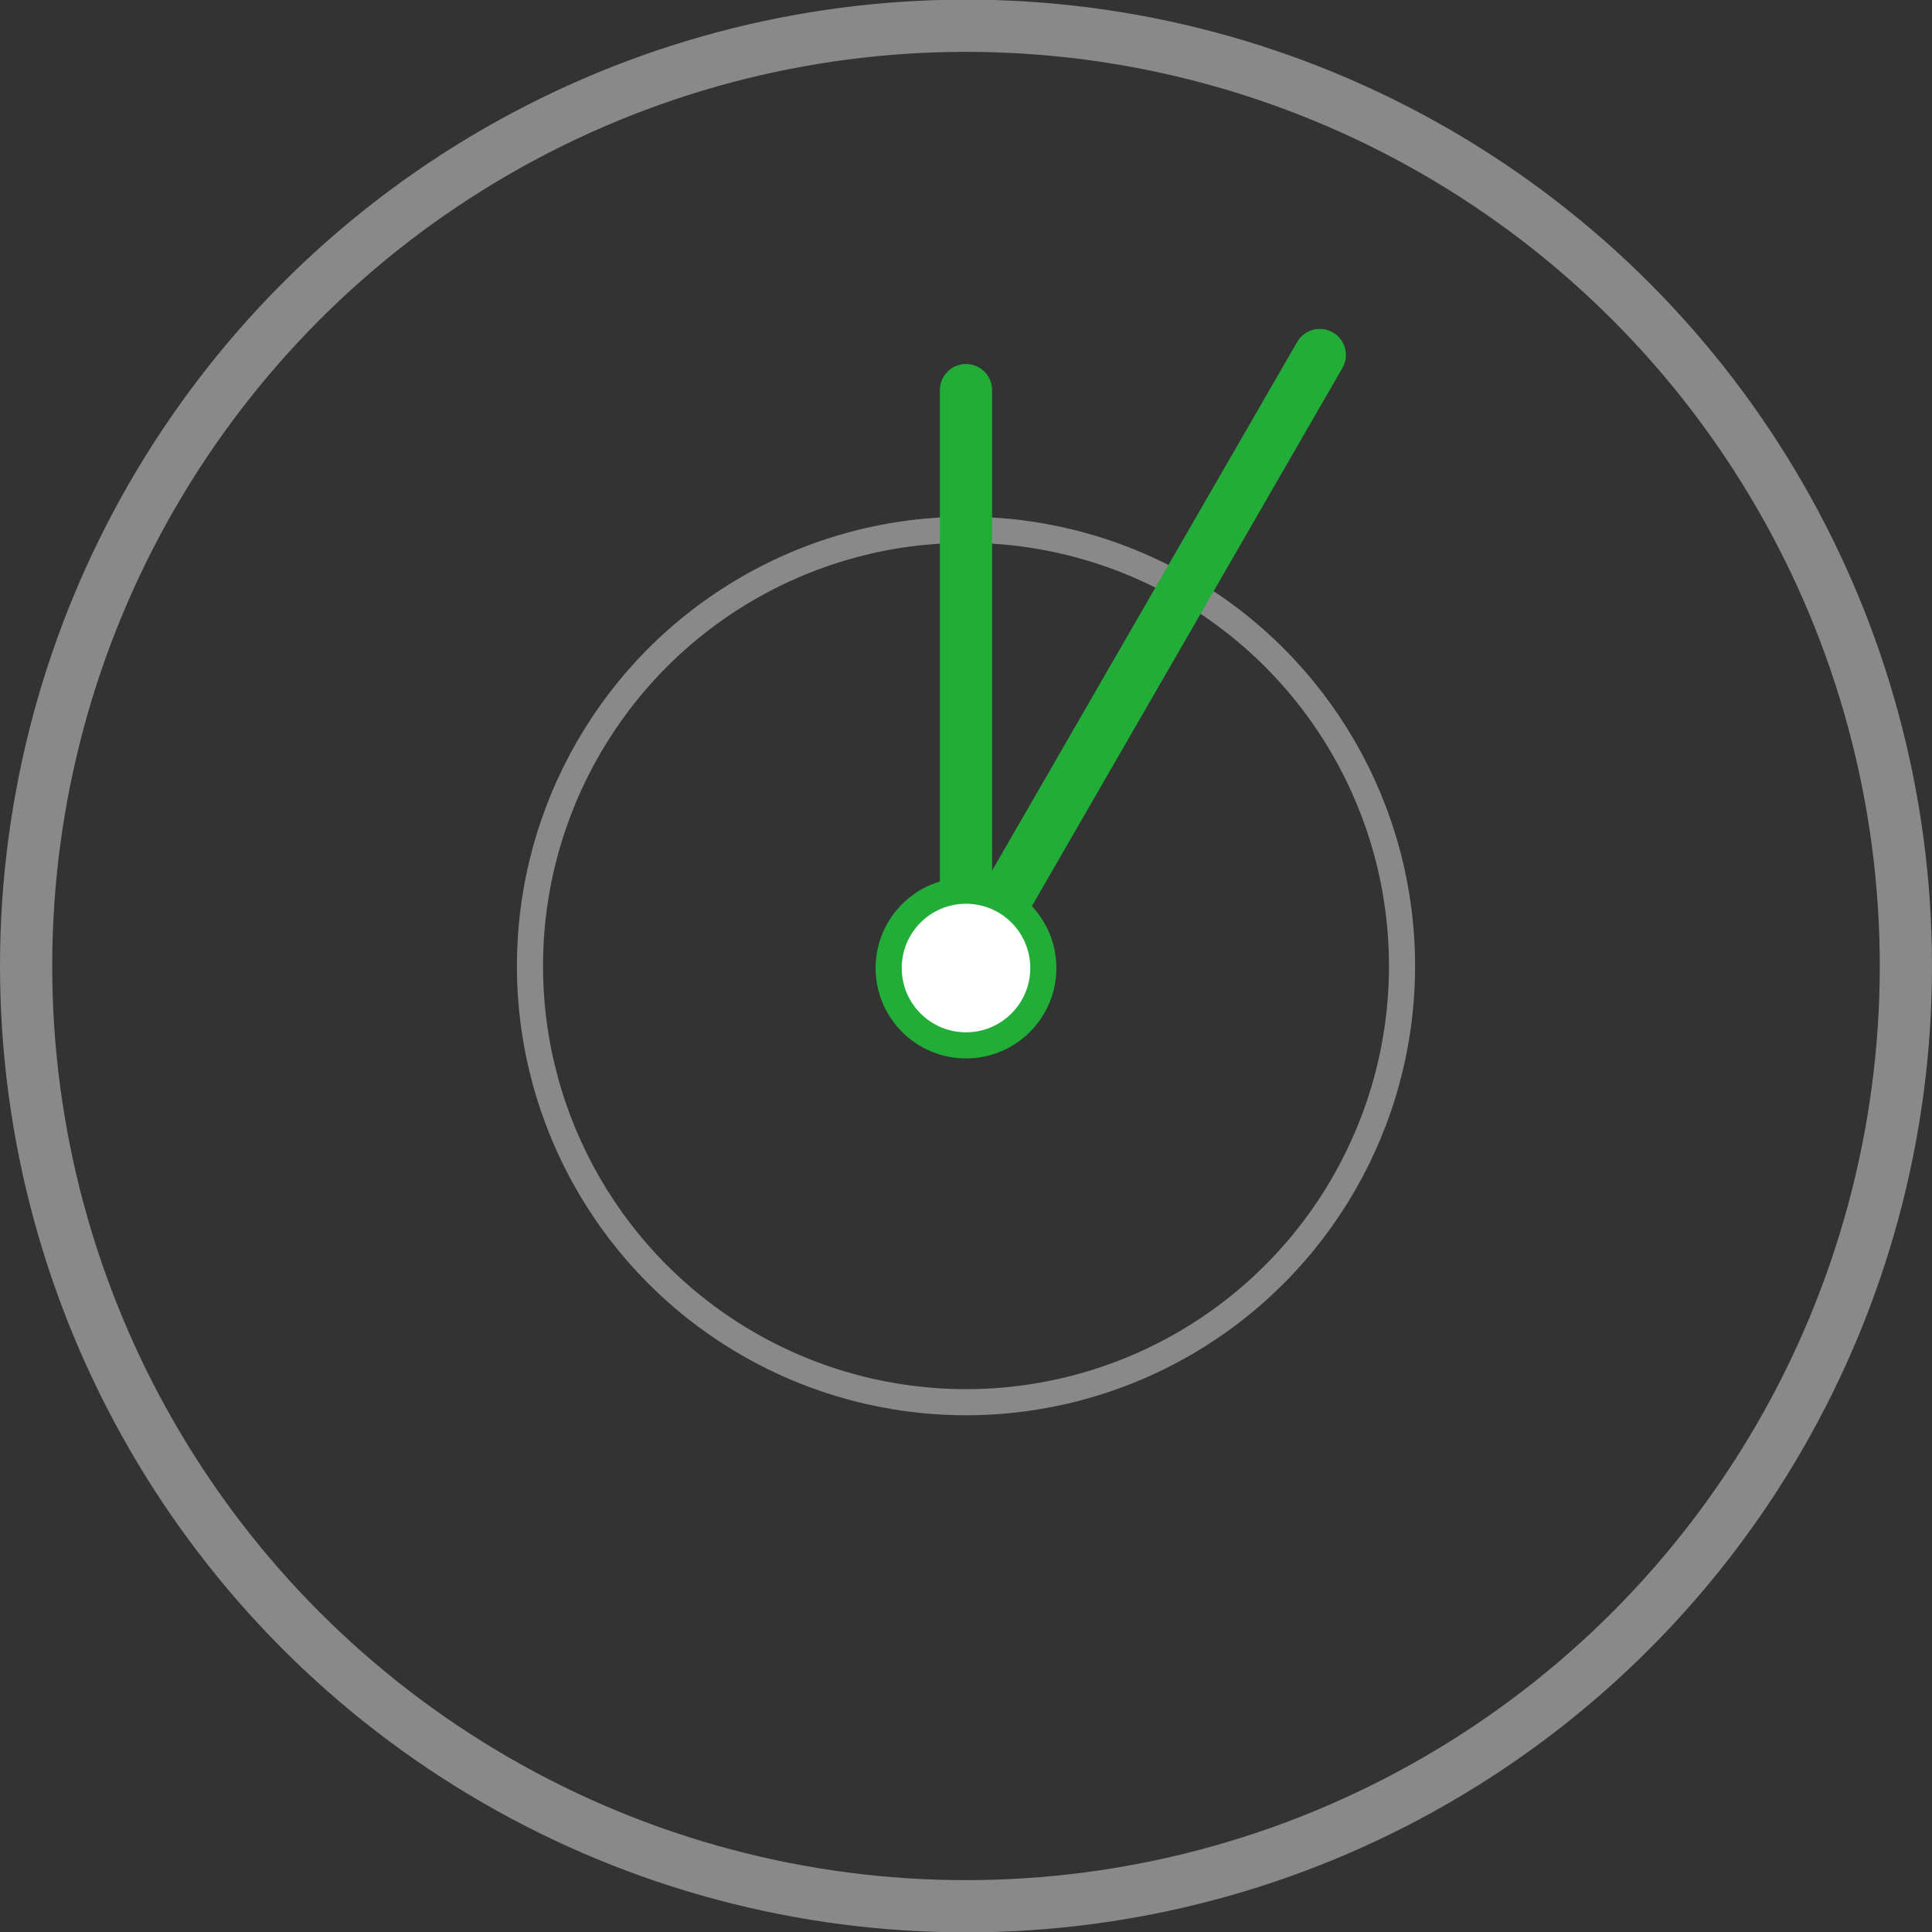 <svg xmlns="http://www.w3.org/2000/svg" width="74" height="74" viewBox="0 0 74 74"><rect x="0" y="0" width="74" height="74" fill="#333333" stroke="none"/><ellipse fill="none" stroke="#898989" stroke-width="2" stroke-linejoin="round" stroke-miterlimit="10" cx="37" cy="37" rx="36" ry="36.014"/><ellipse fill="none" stroke="#898989" stroke-linejoin="round" stroke-miterlimit="10" cx="37" cy="37" rx="16.701" ry="16.708"/><path fill="none" stroke="#22AC38" stroke-width="2" stroke-linecap="round" stroke-linejoin="round" stroke-miterlimit="10" d="M37 37.078V14.942M37 37.078l13.55-23.48"/><circle fill="#FFF" stroke="#22AC38" stroke-linecap="round" stroke-linejoin="round" stroke-miterlimit="10" cx="37" cy="37.078" r="2.962"/></svg>